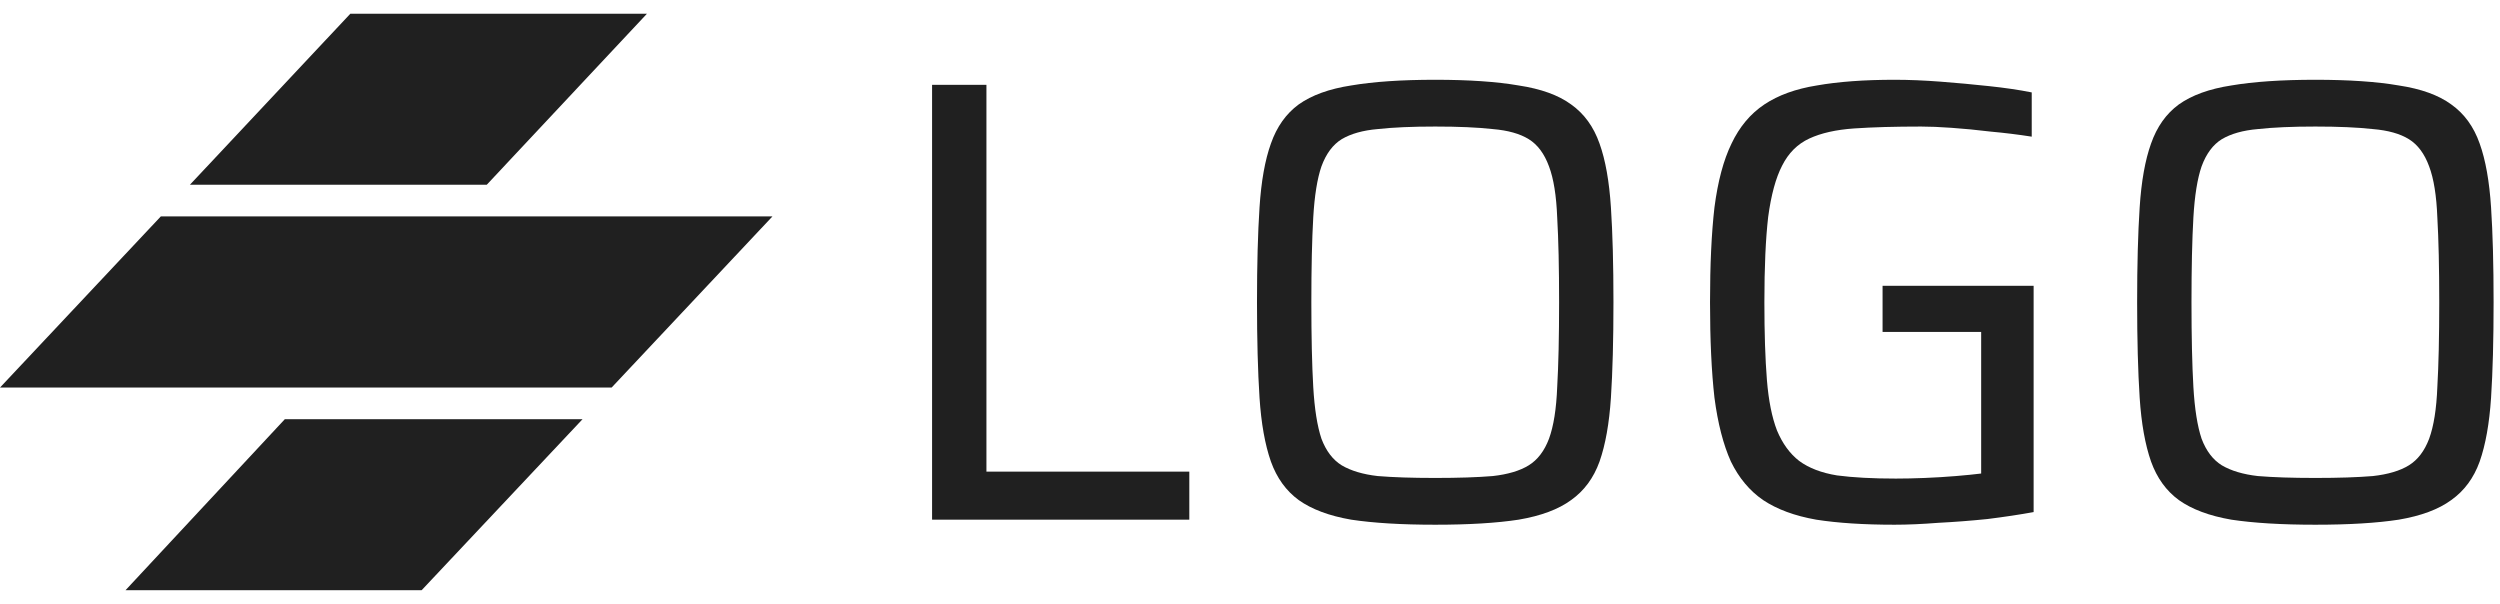 <svg width="178" height="43" viewBox="0 0 178 43" fill="none" xmlns="http://www.w3.org/2000/svg">
<path d="M20.281 29.845H41.479L30.021 42.022H8.938L20.281 29.845ZM55 15.407H11.452L0 27.593H43.548L55 15.407ZM24.943 0.978H46.062L34.656 13.155H13.521L24.943 0.978Z" fill="#202020"/>
<path d="M66.364 37V6.04H70.234V33.58H84.679V37H66.364Z" fill="#202020"/>
<path d="M102.188 37.36C99.788 37.36 97.793 37.24 96.203 37C94.643 36.73 93.398 36.265 92.468 35.605C91.568 34.945 90.908 34.03 90.488 32.86C90.068 31.66 89.798 30.145 89.678 28.315C89.558 26.455 89.498 24.19 89.498 21.52C89.498 18.85 89.558 16.6 89.678 14.77C89.798 12.91 90.068 11.395 90.488 10.225C90.908 9.025 91.568 8.095 92.468 7.435C93.398 6.775 94.643 6.325 96.203 6.085C97.793 5.815 99.788 5.68 102.188 5.68C104.588 5.68 106.568 5.815 108.128 6.085C109.718 6.325 110.963 6.775 111.863 7.435C112.793 8.095 113.468 9.025 113.888 10.225C114.308 11.395 114.578 12.91 114.698 14.77C114.818 16.6 114.878 18.85 114.878 21.52C114.878 24.19 114.818 26.455 114.698 28.315C114.578 30.145 114.308 31.66 113.888 32.86C113.468 34.03 112.793 34.945 111.863 35.605C110.963 36.265 109.718 36.73 108.128 37C106.568 37.24 104.588 37.36 102.188 37.36ZM102.188 34.03C103.838 34.03 105.203 33.985 106.283 33.895C107.363 33.775 108.218 33.52 108.848 33.13C109.478 32.74 109.958 32.11 110.288 31.24C110.618 30.34 110.813 29.11 110.873 27.55C110.963 25.99 111.008 23.98 111.008 21.52C111.008 19.06 110.963 17.05 110.873 15.49C110.813 13.93 110.618 12.715 110.288 11.845C109.958 10.945 109.478 10.3 108.848 9.91C108.218 9.52 107.363 9.28 106.283 9.19C105.203 9.07 103.838 9.01 102.188 9.01C100.538 9.01 99.173 9.07 98.093 9.19C97.043 9.28 96.188 9.52 95.528 9.91C94.898 10.3 94.418 10.945 94.088 11.845C93.788 12.715 93.593 13.93 93.503 15.49C93.413 17.05 93.368 19.06 93.368 21.52C93.368 23.98 93.413 25.99 93.503 27.55C93.593 29.11 93.788 30.34 94.088 31.24C94.418 32.11 94.898 32.74 95.528 33.13C96.188 33.52 97.043 33.775 98.093 33.895C99.173 33.985 100.538 34.03 102.188 34.03Z" fill="#202020"/>
<path d="M134.894 37.36C132.704 37.36 130.844 37.24 129.314 37C127.784 36.73 126.524 36.265 125.534 35.605C124.574 34.945 123.809 34.03 123.239 32.86C122.699 31.66 122.309 30.145 122.069 28.315C121.859 26.455 121.754 24.19 121.754 21.52C121.754 18.85 121.859 16.6 122.069 14.77C122.309 12.91 122.714 11.395 123.284 10.225C123.854 9.025 124.634 8.095 125.624 7.435C126.614 6.775 127.859 6.325 129.359 6.085C130.889 5.815 132.734 5.68 134.894 5.68C135.914 5.68 137.009 5.725 138.179 5.815C139.349 5.905 140.489 6.01 141.599 6.13C142.739 6.25 143.759 6.4 144.659 6.58V9.73C143.699 9.58 142.724 9.46 141.734 9.37C140.744 9.25 139.814 9.16 138.944 9.1C138.104 9.04 137.384 9.01 136.784 9.01C134.924 9.01 133.334 9.055 132.014 9.145C130.724 9.235 129.659 9.475 128.819 9.865C127.979 10.255 127.334 10.9 126.884 11.8C126.434 12.67 126.104 13.885 125.894 15.445C125.714 17.005 125.624 19.03 125.624 21.52C125.624 23.71 125.684 25.555 125.804 27.055C125.924 28.525 126.164 29.725 126.524 30.655C126.914 31.585 127.439 32.305 128.099 32.815C128.789 33.325 129.689 33.67 130.799 33.85C131.939 34 133.334 34.075 134.984 34.075C135.614 34.075 136.304 34.06 137.054 34.03C137.804 34 138.539 33.955 139.259 33.895C139.979 33.835 140.579 33.775 141.059 33.715V23.635H134.039V20.35H144.794V36.46C143.804 36.64 142.709 36.805 141.509 36.955C140.339 37.075 139.169 37.165 137.999 37.225C136.859 37.315 135.824 37.36 134.894 37.36Z" fill="#202020"/>
<path d="M164.854 37.36C162.454 37.36 160.459 37.24 158.869 37C157.309 36.73 156.064 36.265 155.134 35.605C154.234 34.945 153.574 34.03 153.154 32.86C152.734 31.66 152.464 30.145 152.344 28.315C152.224 26.455 152.164 24.19 152.164 21.52C152.164 18.85 152.224 16.6 152.344 14.77C152.464 12.91 152.734 11.395 153.154 10.225C153.574 9.025 154.234 8.095 155.134 7.435C156.064 6.775 157.309 6.325 158.869 6.085C160.459 5.815 162.454 5.68 164.854 5.68C167.254 5.68 169.234 5.815 170.794 6.085C172.384 6.325 173.629 6.775 174.529 7.435C175.459 8.095 176.134 9.025 176.554 10.225C176.974 11.395 177.244 12.91 177.364 14.77C177.484 16.6 177.544 18.85 177.544 21.52C177.544 24.19 177.484 26.455 177.364 28.315C177.244 30.145 176.974 31.66 176.554 32.86C176.134 34.03 175.459 34.945 174.529 35.605C173.629 36.265 172.384 36.73 170.794 37C169.234 37.24 167.254 37.36 164.854 37.36ZM164.854 34.03C166.504 34.03 167.869 33.985 168.949 33.895C170.029 33.775 170.884 33.52 171.514 33.13C172.144 32.74 172.624 32.11 172.954 31.24C173.284 30.34 173.479 29.11 173.539 27.55C173.629 25.99 173.674 23.98 173.674 21.52C173.674 19.06 173.629 17.05 173.539 15.49C173.479 13.93 173.284 12.715 172.954 11.845C172.624 10.945 172.144 10.3 171.514 9.91C170.884 9.52 170.029 9.28 168.949 9.19C167.869 9.07 166.504 9.01 164.854 9.01C163.204 9.01 161.839 9.07 160.759 9.19C159.709 9.28 158.854 9.52 158.194 9.91C157.564 10.3 157.084 10.945 156.754 11.845C156.454 12.715 156.259 13.93 156.169 15.49C156.079 17.05 156.034 19.06 156.034 21.52C156.034 23.98 156.079 25.99 156.169 27.55C156.259 29.11 156.454 30.34 156.754 31.24C157.084 32.11 157.564 32.74 158.194 33.13C158.854 33.52 159.709 33.775 160.759 33.895C161.839 33.985 163.204 34.03 164.854 34.03Z" fill="#202020"/>
</svg>
